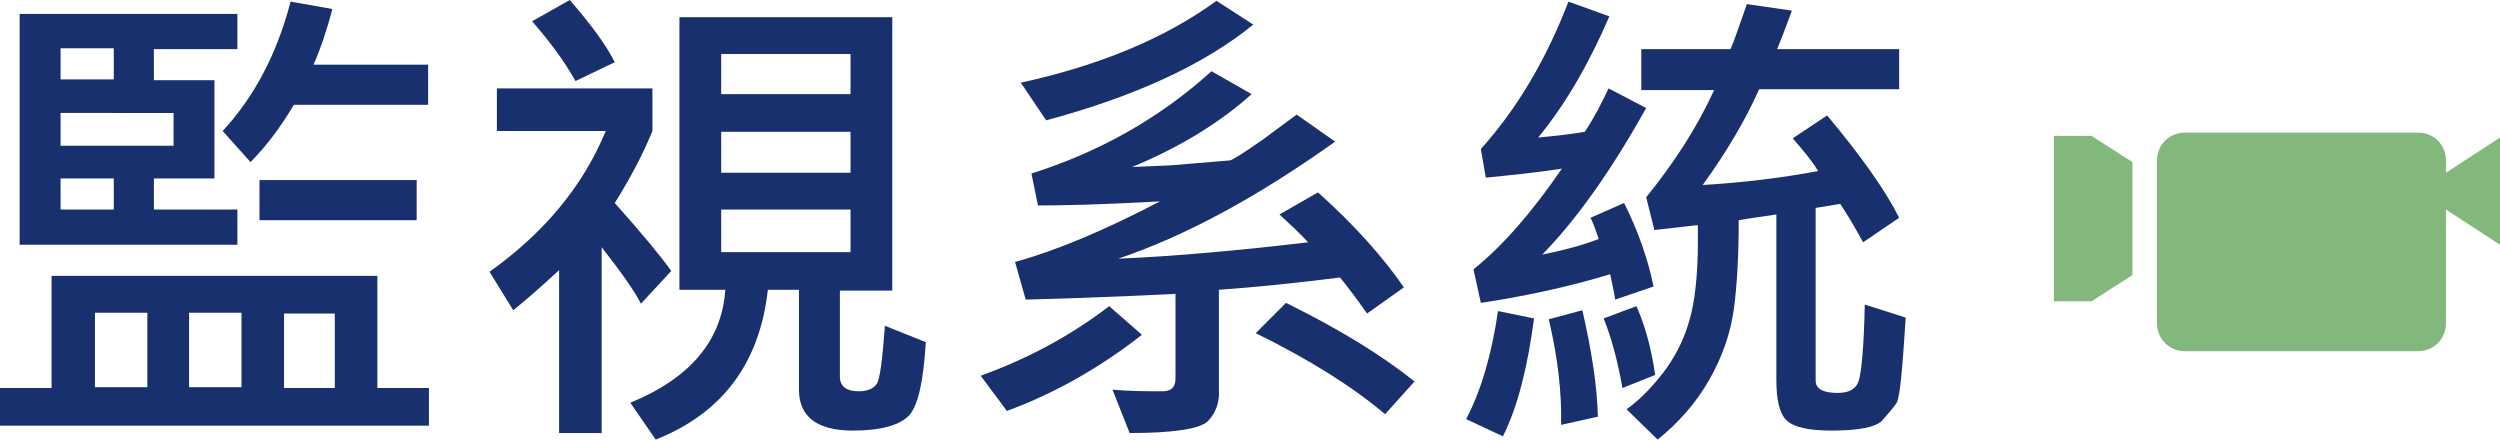 <?xml version="1.0" encoding="utf-8"?>
<!-- Generator: Adobe Illustrator 22.0.1, SVG Export Plug-In . SVG Version: 6.00 Build 0)  -->
<svg version="1.1" id="圖層_2" xmlns="http://www.w3.org/2000/svg" xmlns:xlink="http://www.w3.org/1999/xlink" x="0px" y="0px"
	 viewBox="0 0 305.4 53.7" style="enable-background:new 0 0 305.4 53.7;" xml:space="preserve">
<style type="text/css">
	.st0{fill:#19306E;}
	.st1{fill:#83B87C;}
</style>
<g>
	<g>
		<path class="st0" d="M52.4,52H0v-4.6h6.3V33.7h39.8v13.7h6.3V52z M29,29.9H2.4V1.7H29v4.3H18.8v3.8h7.4v12h-7.4v3.8H29V29.9z
			 M13.9,9.8V5.9H7.4v3.8H13.9z M21.2,17.8v-4H7.4v4H21.2z M13.9,25.6v-3.8H7.4v3.8H13.9z M18,47.3v-9.1h-6.4v9.1H18z M29.5,47.3
			v-9.1h-6.4v9.1H29.5z M52.3,12.8H35.9c-1.6,2.7-3.4,5.1-5.3,7L27.2,16c3.8-4.1,6.6-9.3,8.3-15.8l5.1,0.9c-0.7,2.7-1.5,5-2.3,6.8
			h14V12.8z M50.9,26.9H31.7V22h19.2V26.9z M40.9,38.3h-6.2v9.1h6.2V38.3z"/>
		<path class="st0" d="M82,33.1l-3.7,4c-0.7-1.4-2.3-3.7-4.8-6.9v22.7h-5.2V33c-2.7,2.5-4.6,4.1-5.6,4.9l-2.9-4.7
			c6.6-4.7,11.4-10.4,14.2-17.2H60.7v-5.2h19v5.2c-1.1,2.7-2.6,5.6-4.6,8.8C78.5,28.6,80.8,31.4,82,33.1z M75.1,7.6l-4.8,2.3
			C68.9,7.4,67.1,5,65,2.6L69.6,0C72.3,3.1,74.1,5.6,75.1,7.6z M113.1,41.8c-0.3,4.7-0.9,7.6-2,8.9c-1.1,1.2-3.4,1.9-6.9,1.9
			c-4.4,0-6.6-1.7-6.6-5V35.4h-3.8c-1,9-5.6,15.1-13.7,18.3l-3.1-4.5c7.3-3,11.2-7.6,11.6-13.8h-5.6V2.1H109v33.4h-6.4V46
			c0,1.2,0.8,1.8,2.3,1.8c1,0,1.8-0.3,2.2-0.9s0.7-3,1-7.1L113.1,41.8z M103.9,11.5V6.6H88.1v4.9H103.9z M103.9,21.1v-5H88.1v5
			H103.9z M103.9,30.8v-5.2H88.1v5.2H103.9z"/>
		<path class="st0" d="M139.5,40.9c-5,3.9-10.5,7.1-16.5,9.3l-3.2-4.3c5.8-2.1,11-4.9,15.7-8.5L139.5,40.9z M171.5,35.1l-4.5,3.2
			c-1.4-2-2.5-3.4-3.3-4.4c-5.6,0.7-10.5,1.2-14.8,1.5v12.2c0.1,1.6-0.4,2.9-1.4,3.9c-1,0.9-4.2,1.4-9.5,1.4l-2.1-5.3
			c2.2,0.2,4.2,0.2,6.1,0.2c1.1,0,1.6-0.5,1.6-1.6V35.9c-8.2,0.4-14.3,0.6-18.3,0.7l-1.3-4.6c5.1-1.4,11-3.9,17.7-7.4
			c-7,0.4-12,0.5-14.9,0.5l-0.8-3.9c8.2-2.6,15.6-6.7,22-12.5l4.9,2.8c-3.9,3.5-8.8,6.5-14.6,8.9l4.7-0.2l7.2-0.6
			c0.3,0,1.7-0.9,4-2.5l4.2-3.1l4.7,3.3c-9.4,6.7-18.2,11.5-26.5,14.3c7-0.3,14.7-1,23.2-2c-1-1.1-2.2-2.2-3.5-3.4l4.7-2.7
			C165.6,27.6,169,31.5,171.5,35.1z M153.1,3c-6,4.9-14.5,8.8-25.3,11.7l-3.1-4.6c9.6-2.1,17.6-5.4,23.9-10L153.1,3z M172.8,46.6
			l-3.6,4c-4-3.4-9.3-6.7-15.8-9.9l3.7-3.7C163.6,40.2,168.8,43.4,172.8,46.6z"/>
		<path class="st0" d="M187.4,38.9c-0.8,6-2,10.8-3.8,14.4l-4.5-2.1c1.8-3.4,3.1-7.8,3.9-13.2L187.4,38.9z M202,35l-4.7,1.6
			c0-0.2-0.2-1.3-0.6-3.1c-5.3,1.6-10.5,2.7-15.8,3.5l-0.9-4.1c3.5-2.8,7.1-6.9,10.8-12.3c-3.2,0.5-6.3,0.8-9.3,1.1l-0.6-3.5
			c4.5-5,8-11,10.7-18l5,1.8c-2.5,5.8-5.4,10.8-8.7,14.8c2.1-0.2,4-0.4,5.7-0.7c1.2-1.8,2.1-3.6,2.9-5.3l4.6,2.4
			c-4.2,7.5-8.4,13.5-12.7,17.9c2.5-0.5,4.8-1.1,6.9-1.9c-0.4-1.2-0.7-2-1-2.6l4.1-1.8C200.1,28.2,201.3,31.6,202,35z M195.2,50.9
			l-4.5,1c0.1-3.9-0.4-8.2-1.5-12.9l4.1-1.1C194.4,42.7,195.1,47,195.2,50.9z M202.2,45.8l-4,1.6c-0.6-3.4-1.4-6.3-2.3-8.5l4-1.5
			C200.9,39.6,201.7,42.4,202.2,45.8z M232.8,38.8c-0.4,6.3-0.7,9.7-1.1,10.4c-0.4,0.6-1,1.3-1.8,2.2c-0.8,0.8-2.9,1.2-6.2,1.2
			c-2.7,0-4.5-0.4-5.4-1.2c-0.9-0.8-1.3-2.5-1.3-5V26.2c-2,0.3-3.5,0.5-4.6,0.7c0,4.3-0.2,8-0.6,10.9c-0.4,2.9-1.4,5.8-3,8.6
			c-1.6,2.8-3.7,5.2-6.3,7.3l-3.8-3.7c1.7-1.2,3.3-2.9,4.8-4.9c1.5-2.1,2.5-4.3,3.1-6.8c0.6-2.5,0.9-6.1,0.8-10.8l-5.3,0.6l-1-4
			c3.4-4.2,6.2-8.5,8.3-13.1h-8.9V6h10.9c0.5-1.1,1.1-3,2-5.5l5.5,0.8c-0.7,1.9-1.3,3.5-1.8,4.7h14.9v4.9h-17.1
			c-1.7,3.8-4,7.7-6.9,11.7c5.1-0.3,9.8-0.9,14.1-1.7c-0.7-1.2-1.8-2.5-3.1-4l4.2-2.8c4.1,4.9,7.1,9.1,8.8,12.5l-4.4,3
			c-1.1-2-2-3.5-2.8-4.7l-3,0.5v21.1c0,1,0.9,1.5,2.7,1.5c1.4,0,2.3-0.5,2.6-1.6c0.3-1.1,0.6-4.1,0.7-9.2L232.8,38.8z"/>
	</g>
</g>
<path class="st1" d="M298.8,21.1v-1.5c0-1.9-1.5-3.4-3.4-3.4h-28.5c-1.9,0-3.4,1.5-3.4,3.4v19.9c0,1.9,1.5,3.4,3.4,3.4h28.5
	c1.9,0,3.4-1.5,3.4-3.4V25.6l6.6,4.3V16.8L298.8,21.1z M250.9,16.6v20.2h4.6l5-3.2V19.8l-5-3.2H250.9z"/>
</svg>
